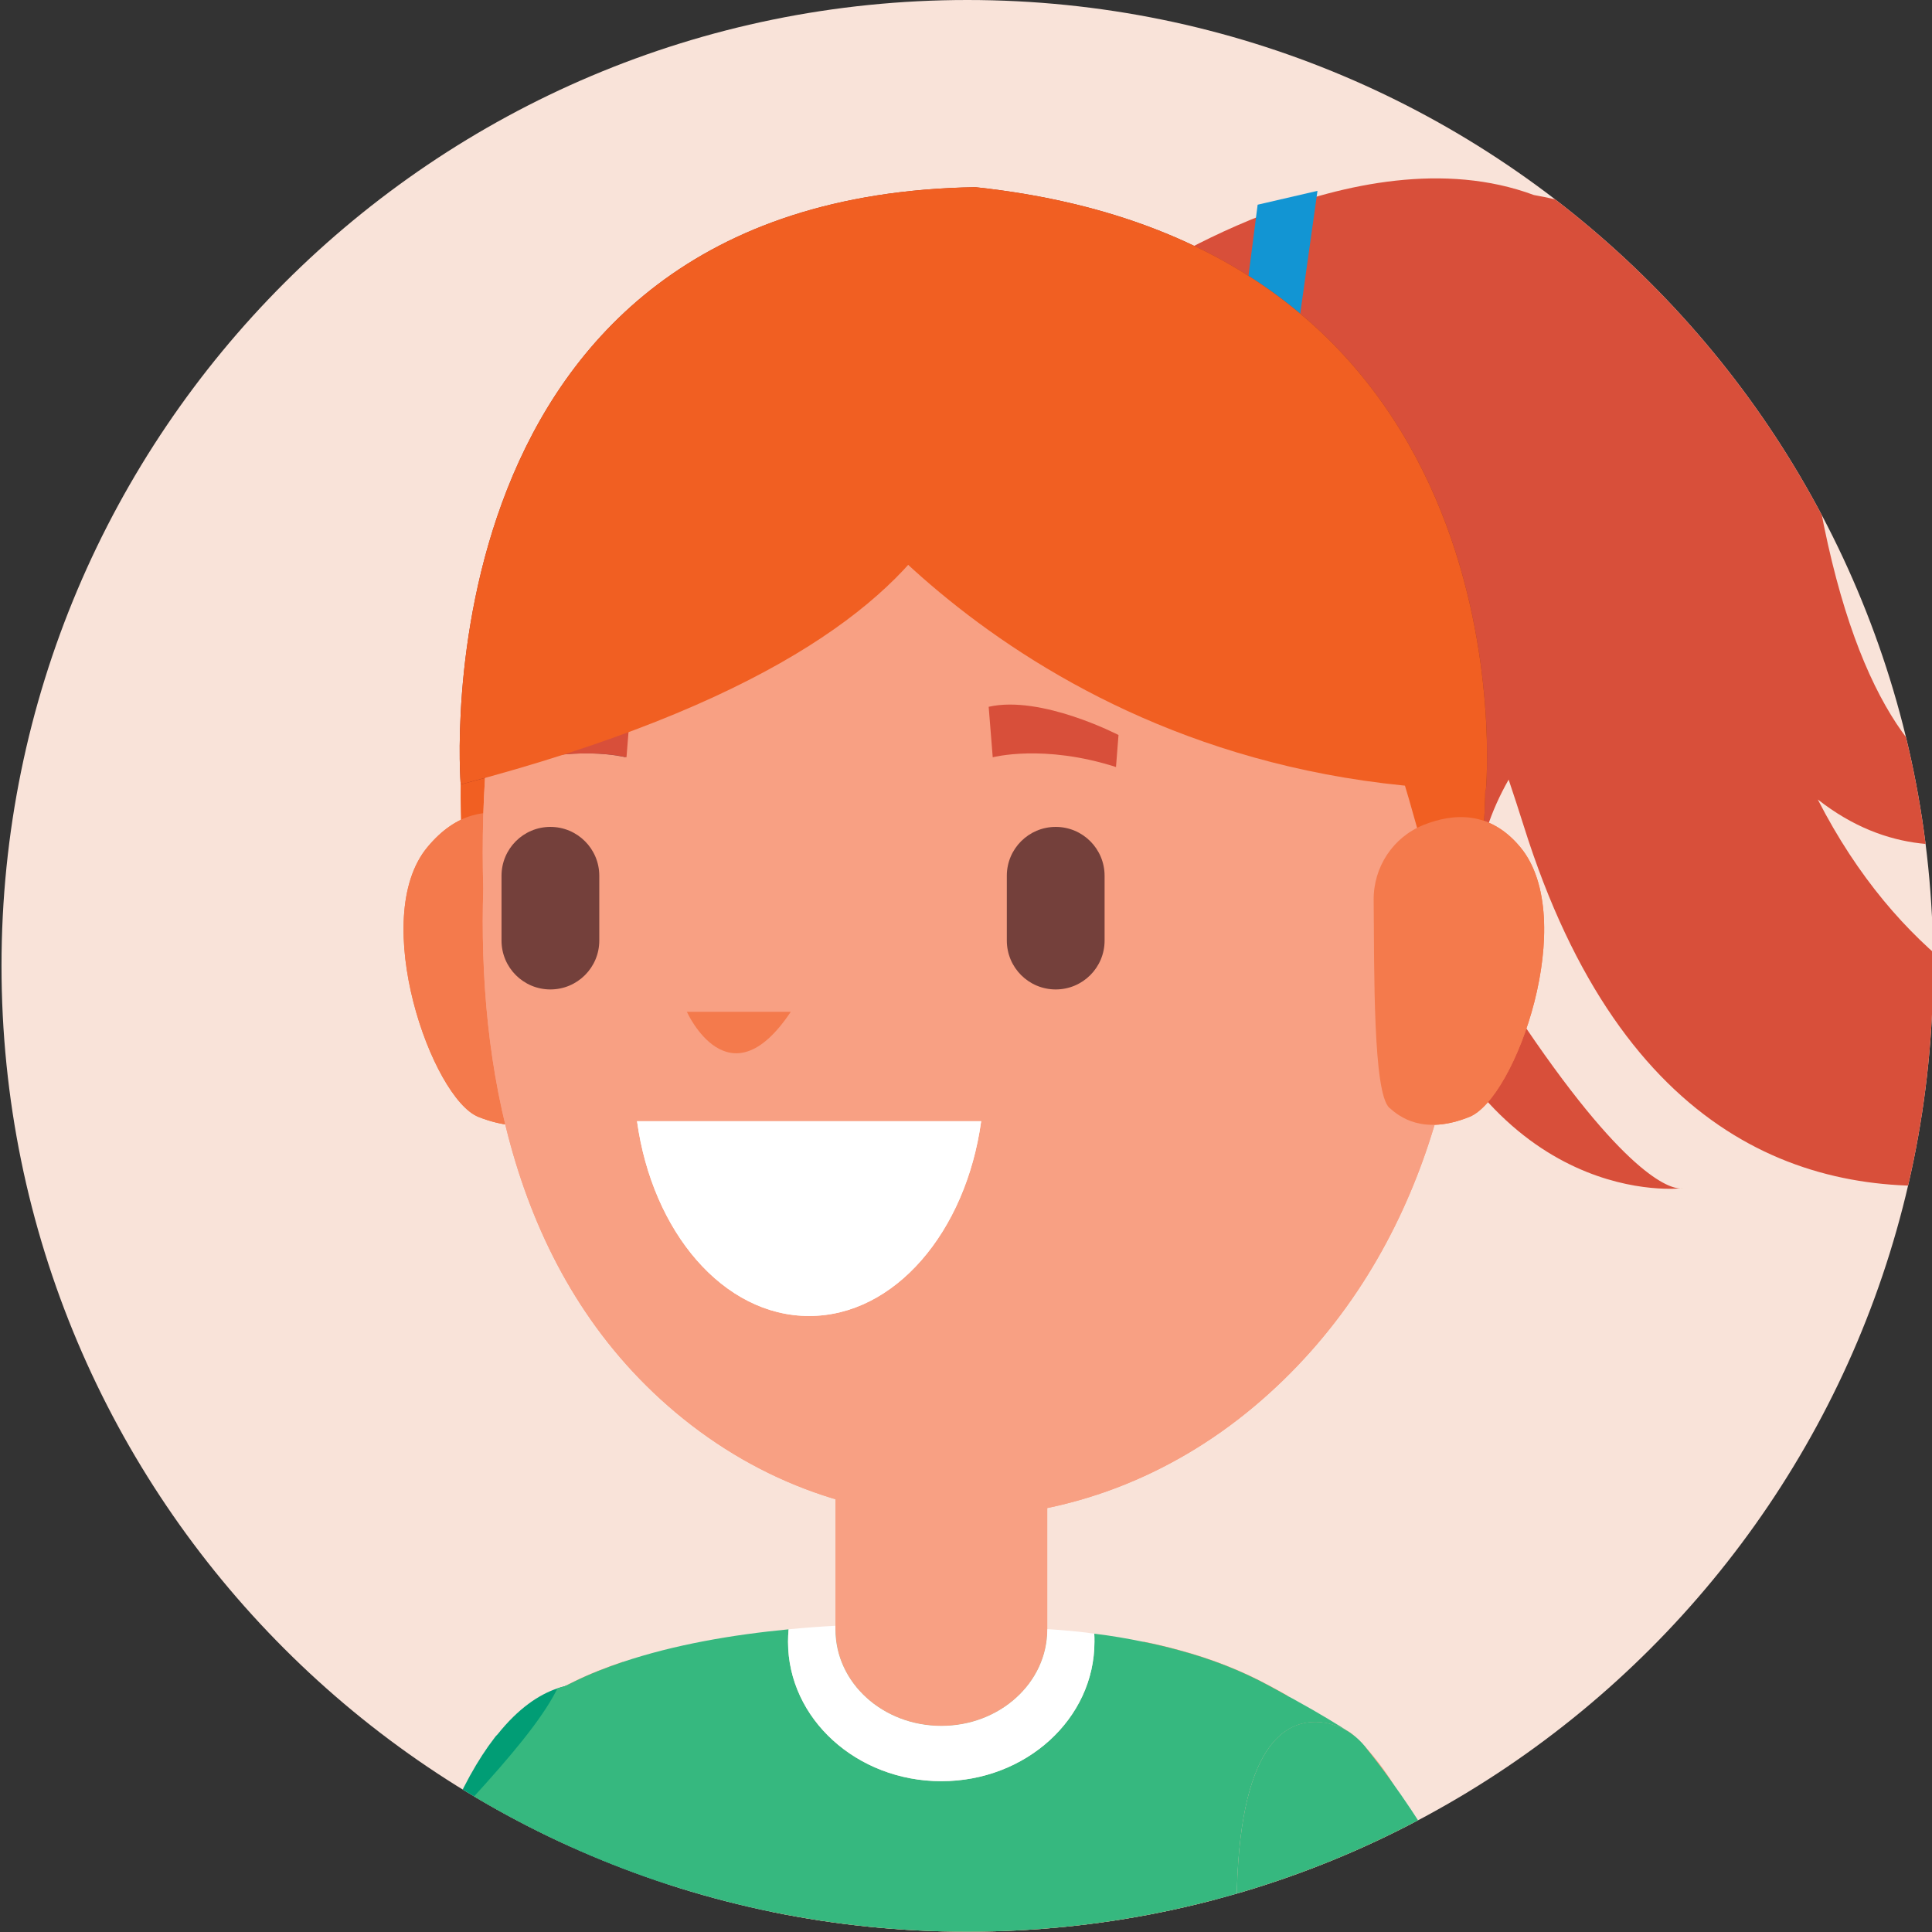 <?xml version="1.0" encoding="utf-8"?>
<!-- Generator: Adobe Illustrator 25.2.3, SVG Export Plug-In . SVG Version: 6.00 Build 0)  -->
<svg version="1.1" id="Layer_1" xmlns="http://www.w3.org/2000/svg" xmlns:xlink="http://www.w3.org/1999/xlink" x="0px" y="0px"
	 viewBox="0 0 576 576" enable-background="new 0 0 576 576" xml:space="preserve">
<rect x="0" y="0" width="576" height="576" fill="#333333" stroke="none"/>
<g>
	<g>
		<defs>
			<path id="SVGID_1_" d="M576.36,287.95c0,159.03-128.92,287.96-287.96,287.96c-159.03,0-287.95-128.92-287.95-287.96
				C0.45,128.92,129.38,0,288.4,0C447.44,0,576.36,128.92,576.36,287.95z"/>
		</defs>
		<use xlink:href="#SVGID_1_"  overflow="visible" fill="#F9E3D9"/>
		<clipPath id="SVGID_2_">
			<use xlink:href="#SVGID_1_"  overflow="visible"/>
		</clipPath>
		<g clip-path="url(#SVGID_2_)">
			<g>
				<path fill="#F8A083" d="M107.19,644.86c-0.06,0.8,0.38,2.2,1.26,4c0.71,1.49,1.7,3.29,2.97,5.29
					c9.39,15.23,31.53,42.49,37.13,45.63c2.25,1.25,5.44,14.13,7.86,32.95c1.79,13.97,3.14,44.41,3.37,74.67H362
					c0.94-17.73,3.48-35.78,8.24-54.5c0.83-3.24,2.8-6.09,4.23-9.14c0.66-1.6,1.37-3.14,2.03-4.69c0.44-0.9,0.83-1.85,1.26-2.9
					c0.33-0.84,0.71-1.79,1.05-2.79c0,0,0-0.05,0.05-0.1c2.8-8.29,5.17-20.92,4.18-39.25v-0.15c-0.83-14.28-3.68-31.85-10-53.57
					c1.1-0.4,2.25-0.8,3.4-1.3l0.06-0.05c0.16-0.05,0.27-0.1,0.44-0.14c0.17-0.05,0.27-0.1,0.44-0.16c1.15-0.45,2.36-0.95,3.57-1.49
					c1.65-0.75,3.35-1.55,5.06-2.4l2.14-1.05c1.1-0.55,2.2-1.15,3.35-1.75c8.57-4.54,17.8-10.14,26.97-16.13
					c3.29-13.48,4.89-22.27,4.89-24.52c0,0,9.51-31.95-8.67-60.51c-0.17-0.3-0.33-0.6-0.55-0.9c-0.11-0.1-0.22-0.25-0.27-0.4
					c-1.76-2.64-3.79-5.24-6.04-7.84c-0.11-0.1-0.22-0.25-0.33-0.35c-1.37-1.49-2.85-3-4.44-4.39c-0.17-0.1-0.28-0.2-0.39-0.3
					c-2.58-1.7-5.6-2.9-8.79-3.2c-10.33-1-24.83,6.19-25.16,54.52c-0.11,15.82,2.86,40.54,7.58,69.79
					c-0.99-4.39-2.03-8.93-3.24-13.68c-0.77-2.7-1.54-5.39-2.47-8.19c-18.46-58.32-0.66-93.36,13.35-110.29
					c-2.2-1.25-4.12-2.3-5.44-3c-8.24-4.5-17.3-8.04-26.97-10.64c-3.46-0.95-6.97-1.79-10.55-2.5
					c-21.14,25.96-67.4,73.94-127.38,84.58c-4.56,0.8-8.73,1.25-12.47,1.3c-0.83,0.05-1.59,0.05-2.36,0.05c-0.6,0-1.21,0-1.81-0.05
					c-38.01-1.45-27.41-41.79-16.15-68.9c0.06-0.15,0.11-0.3,0.22-0.45c0.33-0.8,0.66-1.6,0.99-2.4c1.21-2.94,2.53-5.64,3.68-8.14
					c-5,1.7-9.89,3.59-14.45,5.84c-0.93,0.45-1.86,0.9-2.74,1.35l-0.11,0.05c-0.88,0.45-1.7,0.9-2.53,1.35
					c-6.65,3.65-28.64,37.03-31.93,45.07c-13.79,33.35-26.79,77.69-30.08,93.08v0.05C103.4,644.51,107.35,643.21,107.19,644.86z"/>
				<path fill="#F8A083" d="M173.8,807.4c4.54-22.92,9-47.18,13.03-66.93c-51.08-4.99-76.95-18.57-87.55-26.01
					c-3.63,31.03-6.71,63.87-9.16,92.95H173.8z"/>
				<path fill="#019D75" d="M99.28,714.46c10.6,7.44,36.47,21.02,87.55,26.01c1.1-5.64,2.25-10.93,3.29-15.72
					c4.07-18.12,7.47-37.19,9.78-56.87c0,0,0,0,0-0.05c3.57-30.06,4.5-61.41,1.21-92.46c-2.25-21.02-6.43-41.89-13.07-62.16
					c-1.37-4.2-3.35-8.14-6.04-9.59c-0.27-0.15-0.55-0.3-0.82-0.4c-3.19-1.1-7.58-1.75-12.69-0.55l-0.11,0.05
					c-0.71,0.15-1.43,0.4-2.2,0.65c-5.5,1.85-11.64,5.94-17.86,13.73c-0.32,0.3-0.66,0.65-0.88,1c-4.89,6.34-9.83,14.98-14.56,26.66
					c-0.22,0.5-0.44,1.05-0.66,1.6c-8.79,22.22-16.87,60.46-23.79,102.5c-0.22,1.4-0.44,2.79-0.71,4.24
					c-0.49,3.24-1.04,6.54-1.53,9.88C103.72,678.76,101.42,696.28,99.28,714.46z"/>
				<path fill="#F8A083" d="M494.18,807.4c-2.06-34.92-6.32-74.93-14.69-115.51c-13.46,10.44-42.02,27.36-87.78,29.61
					c5.91,29.19,12.3,58.77,18.35,85.9H494.18z"/>
				<path fill="#36B87F" d="M312.23,485.84v-0.15c-8.79-0.6-34.17-2.59-63.17-1v1.15c0,15.88,14.11,28.71,31.59,28.71
					C298.06,514.55,312.23,501.72,312.23,485.84z"/>
				<path fill="#36B87F" d="M93.18,648.71c4.01,1.3,8.02,2.55,11.98,3.65l6.26,1.79c0.33,0.05,0.6,0.15,0.93,0.25
					c4.78,1.35,9.51,2.5,14.17,3.59c2.31,0.55,4.62,1.05,6.98,1.55c9.23,2,18.24,3.59,27.02,4.84c2.14,0.31,4.23,0.6,6.32,0.85
					c0.88,0.15,1.7,0.25,2.53,0.3c2.25,0.3,4.45,0.55,6.65,0.7c0.11,0.05,0.16,0.05,0.22,0.05c2.31,0.25,4.55,0.45,6.75,0.6
					c0.44,0.05,0.83,0.1,1.21,0.1c2.31,0.2,4.62,0.35,6.87,0.45c2.37,0.15,4.72,0.3,7.03,0.35c0.6,0.05,1.21,0.05,1.81,0.05
					c0.49,0,1.05,0.05,1.54,0.05c3.13,0.1,6.26,0.15,9.39,0.15c3.91,0,7.8-0.05,11.54-0.19c1.1-0.05,2.25-0.1,3.29-0.15
					c1.37-0.05,2.74-0.1,4.06-0.2c2.09-0.1,4.12-0.25,6.15-0.4c1.98-0.15,4.01-0.3,5.98-0.49c2.37-0.2,4.67-0.45,6.98-0.75
					c2.75-0.3,5.38-0.65,8.02-0.99c2.64-0.35,5.28-0.75,7.86-1.2c1.48-0.19,2.91-0.45,4.34-0.75c2.2-0.4,4.39-0.8,6.54-1.25
					c2.58-0.5,5.16-1.05,7.75-1.65c1.64-0.34,3.29-0.75,4.89-1.14c2.03-0.45,4.07-1,6.04-1.5c2.25-0.6,4.45-1.2,6.65-1.85
					c1.59-0.45,3.18-0.9,4.72-1.4c20.65-6.29,38.06-13.98,51.85-21.22c1.43-0.75,2.85-1.49,4.23-2.25c1.04-0.55,2.03-1.1,3.02-1.7
					c2.96-1.64,5.76-3.29,8.29-4.84c1.21,4.74,2.25,9.29,3.24,13.68c-4.72-29.25-7.69-53.97-7.58-69.79
					c0.33-48.33,14.83-55.52,25.16-54.52c3.02,0.3,5.93,1.4,8.4,2.94c-2.14-1.49-9.72-6.09-15.49-9.23
					c-0.99-0.55-1.92-1.1-2.85-1.55c-2.2-1.25-4.12-2.3-5.44-3c-8.24-4.5-17.3-8.04-26.97-10.64c-3.46-0.95-6.97-1.79-10.55-2.5
					c-4.78-1-9.72-1.85-14.72-2.44c0.05,0.79,0.05,1.64,0.05,2.44c0,22.92-20.43,41.54-45.64,41.54
					c-25.22,0-45.71-18.62-45.71-41.54c0-1.25,0.06-2.5,0.17-3.74c-16.7,1.6-33.94,4.54-49.44,9.73c-5,1.7-9.89,3.59-14.45,5.84
					c-0.93,0.45-1.86,0.9-2.74,1.35l-0.11,0.05c-0.71,0.15-1.43,0.4-2.2,0.65c-0.11,0.25-0.22,0.45-0.33,0.7
					c-4.56,8.88-13.9,19.87-24.77,31.8c-2.64,2.9-5.39,5.89-8.19,8.89c-0.88,0.95-1.75,1.9-2.64,2.85
					c-11.98,12.73-24.44,26.06-34,38.54C78.95,608.76,81.42,631.38,93.18,648.71z"/>
				<path fill="#008C66" d="M156.09,732.11v0.15c0.99,7.51,1.81,19.81,2.42,34.28c112.02,11.66,181.38,0.1,210.17-6.81
					c0.49-2.4,1.1-4.85,1.7-7.25c0.83-3.26,2.81-6.11,4.24-9.16c0.66-1.6,1.38-3.15,2.03-4.7c0.44-0.9,0.83-1.85,1.27-2.9
					c0.33-0.85,0.71-1.8,1.05-2.8l-161.45-33.07L156.09,732.11z"/>
				<path fill="#00AC7A" d="M93.18,648.71c4.5,6.79,10.44,12.68,17.19,17.47c2.48,1.8,5,3.4,7.63,4.84
					c14.17,7.79,23.4,23.37,29.06,37.05c5.71,13.58,7.8,25.31,7.8,25.31c0.49-0.2,0.99-0.45,1.54-0.65
					c18.73-7.99,39.71-10.18,59.98-6.69c77.01,13.38,162.43,7.34,162.43,7.34s0-0.05,0.05-0.1c0.77-1.45,8.51-17.47,3.57-59.72
					c-1.16-9.98-3.02-21.47-5.93-34.59c-0.06-0.35-0.11-0.7-0.22-1.05v-0.15c-0.99-4.39-2.03-8.93-3.24-13.68
					c-2.53,1.55-5.33,3.2-8.29,4.84c-0.99,0.6-1.98,1.15-3.02,1.7c-1.38,0.75-2.75,1.5-4.23,2.25
					c-13.79,7.24-31.2,14.93-51.85,21.22c-1.59,0.5-3.13,0.95-4.72,1.4c-2.2,0.65-4.39,1.25-6.65,1.85c-1.98,0.5-4.01,1.05-6.04,1.5
					c-1.59,0.4-3.24,0.8-4.89,1.14c-2.59,0.6-5.17,1.15-7.75,1.65c-2.14,0.45-4.34,0.9-6.54,1.25c-1.43,0.3-2.86,0.55-4.34,0.75
					c-2.58,0.45-5.17,0.85-7.86,1.2c-2.64,0.4-5.27,0.75-8.02,0.99c-2.31,0.3-4.61,0.55-6.98,0.75c-1.98,0.19-3.95,0.34-5.98,0.49
					c-2.03,0.15-4.06,0.31-6.15,0.4c-1.32,0.1-2.69,0.15-4.06,0.2c-1.05,0.05-2.14,0.1-3.29,0.15c-3.74,0.15-7.63,0.19-11.54,0.19
					c-3.07,0-6.21-0.05-9.39-0.15c-1.1,0-2.2-0.05-3.35-0.1c-2.31-0.05-4.67-0.2-7.03-0.35c-2.25-0.1-4.56-0.25-6.87-0.45
					c-0.38,0-0.77-0.05-1.21-0.1c-2.2-0.15-4.44-0.35-6.75-0.6c-0.06,0-0.11,0-0.22-0.05c-2.2-0.15-4.39-0.4-6.65-0.7
					c-0.83-0.05-1.65-0.15-2.53-0.3c-2.09-0.25-4.17-0.55-6.32-0.85c-8.79-1.25-17.8-2.84-27.02-4.84c-2.36-0.5-4.67-0.99-6.98-1.55
					c-4.67-1.1-9.39-2.29-14.17-3.59c-0.32-0.1-0.6-0.2-0.93-0.25l-6.26-1.79C101.19,651.25,97.18,650,93.18,648.71z"/>
				<path fill="#36B87F" d="M368.7,567.98c-0.11,15.82,2.86,40.54,7.58,69.79v0.15c0.05,0.35,0.11,0.7,0.16,1.1
					c1.76,10.94,3.79,22.57,5.99,34.55c2.85,15.48,5.98,31.66,9.28,47.93c45.76-2.24,74.32-19.17,87.78-29.6v-0.05
					c-11.81-57.16-31.7-115.23-64.82-161.01c-2.31-3.24-4.72-6.39-7.2-9.49c-0.16-0.25-0.32-0.45-0.49-0.65
					c-1.15-1.4-2.47-2.7-3.95-3.74c-0.17-0.1-0.28-0.2-0.39-0.3c-2.58-1.7-5.6-2.9-8.79-3.2
					C383.53,512.45,369.03,519.65,368.7,567.98z"/>
				<path fill="#F8A083" d="M249.07,428.27v57.58c0,15.88,14.11,28.71,31.59,28.71c17.41,0,31.58-12.83,31.58-28.71v-57.58H249.07z"
					/>
				<path fill="#FFFFFF" d="M234.95,489.49c0,22.92,20.49,41.54,45.71,41.54c25.21,0,45.64-18.62,45.64-41.54
					c0-0.8,0-1.65-0.05-2.44c-4.61-0.65-9.29-1.05-14.01-1.35v0.15c0,15.88-14.17,28.71-31.58,28.71
					c-17.47,0-31.59-12.83-31.59-28.71v-1.15c-4.56,0.25-9.23,0.6-13.95,1.05C235,486.99,234.95,488.24,234.95,489.49z"/>
			</g>
			<g>
				<g>
					<g>
						<path fill="#D84F3A" d="M680.35,317.73c0,0-90.83,13.59-138.4-79.38c41.42,32.56,83.99-4.06,83.99-4.06
							s-60.32,38.88-83.21-82.91c-12.37-65.76-51.78-87.3-85.43-93.24C404.02,38.33,337.03,84.3,337.03,84.3l2.58,21.32
							c0,0,15.04-12.83,37.77,1.25c1.42,1.19,3.15,2.4,5.3,3.66c4.05,3.12,8.31,7.16,12.74,12.22
							c14.03,23.33-2.92,64.17,17.53,143.93c23.04,89.88,80.89,88.19,88.01,87.63c-3.05-0.01-16.55-3.38-49.12-52.48
							c-17.7-26.69-12.48-51.03-2.06-69.4c1.5,4.49,3,9.02,4.5,13.81C513.38,434.57,680.35,317.73,680.35,317.73z"/>
						<path fill="#9B3420" d="M500.95,354.3c0.48,0,0.73-0.07,0.73-0.07S501.42,354.26,500.95,354.3z"/>
					</g>
					<polygon fill="#1295D3" points="392.79,56.9 374.95,61.03 368.81,108.71 384.64,114.86 					"/>
				</g>
				<path fill="#F47A4C" d="M166.65,249.84c-1.85-0.45-21.71-18.47-39.26,2.77c-17.56,21.25,1.38,74.83,15.24,80.38
					c13.86,5.54,25.41,1.38,26.79-2.31C170.81,326.98,166.65,249.84,166.65,249.84z"/>
				<path fill="#F15F22" d="M168.99,209.5c-5.43,1.75-26.55,88.95-26.55,88.95s-11.51-74.1,0-97.68
					C153.96,177.19,168.99,209.5,168.99,209.5z"/>
				<path fill="#F47A4C" d="M166.65,249.84c-1.85-0.45-21.71-18.47-39.26,2.77c-17.56,21.25,1.38,74.83,15.24,80.38
					c13.86,5.54,25.41,1.38,26.79-2.31C170.81,326.98,166.65,249.84,166.65,249.84z"/>
				<path fill="#F8A083" d="M201.42,94.32c50.98-46.79,126.87-46.79,177.85,0c49.05,45.02,58.92,114.84,57.35,170.65
					c1.57,51.07-13.64,113.13-62.69,154.33c-50.97,42.81-121.53,44.62-172.5,1.81c-49.05-41.2-58.92-105.08-57.35-156.14
					C142.49,209.15,152.37,139.34,201.42,94.32z"/>
				<path fill="#F47A4C" d="M235.76,301.65h-30.98C204.78,301.65,217.23,329.48,235.76,301.65z"/>
				<path fill="#92484B" d="M187.69,210.72l-1.2,15.06c0,0-15.17-4.03-36.76,2.9l-0.75-9.55
					C148.97,219.14,171.99,207.16,187.69,210.72z"/>
				<path fill="#92484B" d="M294.76,210.72l1.21,15.06c0,0,15.17-4.03,36.75,2.9l0.75-9.55
					C333.47,219.14,310.45,207.16,294.76,210.72z"/>
				<path fill="#74403B" d="M314.75,246.53c8.05,0,14.57,6.52,14.57,14.58v19.3c0,8.06-6.52,14.58-14.57,14.58
					c-8.06,0-14.58-6.52-14.58-14.58v-19.3C300.16,253.06,306.69,246.53,314.75,246.53z"/>
				<path fill="#74403B" d="M164.09,246.53c8.05,0,14.58,6.52,14.58,14.58v19.3c0,8.06-6.53,14.58-14.58,14.58
					c-8.05,0-14.57-6.52-14.57-14.58v-19.3C149.52,253.05,156.04,246.53,164.09,246.53z"/>
				<path fill="#92484B" d="M187.99,210.7l-1.21,15.07c0,0-15.17-4.04-36.75,2.9l-0.76-9.55
					C149.27,219.11,172.29,207.14,187.99,210.7z"/>
				<path fill="#9E3421" d="M290.81,115.5c0,0,32.7,83.14,152.2,120.07c0,0,14.95-161.9-152.2-179.76V115.5z"/>
				<path fill="#9E3421" d="M322.28,112.66c-2.84,5.68-4.47,73.89-184.93,121.22c0,0-14.2-175.34,153.46-178.07L322.28,112.66z"/>
				<path fill="#9E3421" d="M409.32,209.5c5.43,1.75,26.55,88.95,26.55,88.95s13.97-74.1,2.46-97.68
					C426.82,177.19,409.32,209.5,409.32,209.5z"/>
				<path fill="#F47A4C" d="M409.54,268.35c-0.1-9.86,5.8-18.81,14.96-22.44c8.71-3.45,19.69-4.32,28.8,6.71
					c17.55,21.25-1.39,74.83-15.24,80.38c-13.86,5.54-20.88-0.1-23.83-2.72C409.32,325.94,409.74,289.47,409.54,268.35z"/>
				<path fill="#F8A083" d="M201.42,94.32c50.98-46.79,126.87-46.79,177.85,0c49.05,45.02,58.92,114.84,57.35,170.65
					c1.57,51.07-13.64,113.13-62.69,154.33c-50.97,42.81-121.53,44.62-172.5,1.81c-49.05-41.2-58.92-105.08-57.35-156.14
					C142.49,209.15,152.37,139.34,201.42,94.32z"/>
				<path fill="#F47A4C" d="M235.76,301.65h-30.98C204.78,301.65,217.23,329.48,235.76,301.65z"/>
				<path fill="#92484B" d="M187.69,210.72l-1.2,15.06c0,0-15.17-4.03-36.76,2.9l-0.75-9.55
					C148.97,219.14,171.99,207.16,187.69,210.72z"/>
				<path fill="#D84F3A" d="M294.76,210.72l1.21,15.06c0,0,15.17-4.03,36.75,2.9l0.75-9.55
					C333.47,219.14,310.45,207.16,294.76,210.72z"/>
				<path fill="#74403B" d="M314.75,246.53c8.05,0,14.57,6.52,14.57,14.58v19.3c0,8.06-6.52,14.58-14.57,14.58
					c-8.06,0-14.58-6.52-14.58-14.58v-19.3C300.16,253.06,306.69,246.53,314.75,246.53z"/>
				<path fill="#74403B" d="M164.09,246.53c8.05,0,14.58,6.52,14.58,14.58v19.3c0,8.06-6.53,14.58-14.58,14.58
					c-8.05,0-14.57-6.52-14.57-14.58v-19.3C149.52,253.05,156.04,246.53,164.09,246.53z"/>
				<path fill="#D84F3A" d="M187.99,210.7l-1.21,15.07c0,0-15.17-4.04-36.75,2.9l-0.76-9.55
					C149.27,219.11,172.29,207.14,187.99,210.7z"/>
				<path fill="#F15F22" d="M242.55,137.01c0,0,64.18,96.86,200.45,98.55c0,0,14.95-161.9-152.2-179.76L242.55,137.01z"/>
				<path fill="#F15F22" d="M290.34,108.73c-2.84,5.68,27.47,77.81-152.99,125.14c0,0-14.2-175.34,153.46-178.07L290.34,108.73z"/>
				<path fill="#F15F22" d="M409.32,209.5c5.43,1.75,26.55,88.95,26.55,88.95s13.97-74.1,2.46-97.68
					C426.82,177.19,409.32,209.5,409.32,209.5z"/>
				<path fill="#F47A4C" d="M409.54,268.35c-0.1-9.86,5.8-18.81,14.96-22.44c8.71-3.45,19.69-4.32,28.8,6.71
					c17.55,21.25-1.39,74.83-15.24,80.38c-13.86,5.54-20.88-0.1-23.83-2.72C409.32,325.94,409.74,289.47,409.54,268.35z"/>
				<path fill="#FFFFFF" d="M292.52,334.28c-4.57,33.05-25.78,58.06-51.3,58.06s-46.73-25.01-51.29-58.06H292.52z"/>
				<path fill="#FFFFFF" d="M292.52,334.28c-4.57,33.05-25.78,58.06-51.3,58.06s-46.73-25.01-51.29-58.06H292.52z"/>
			</g>
		</g>
	</g>
</g>
</svg>
